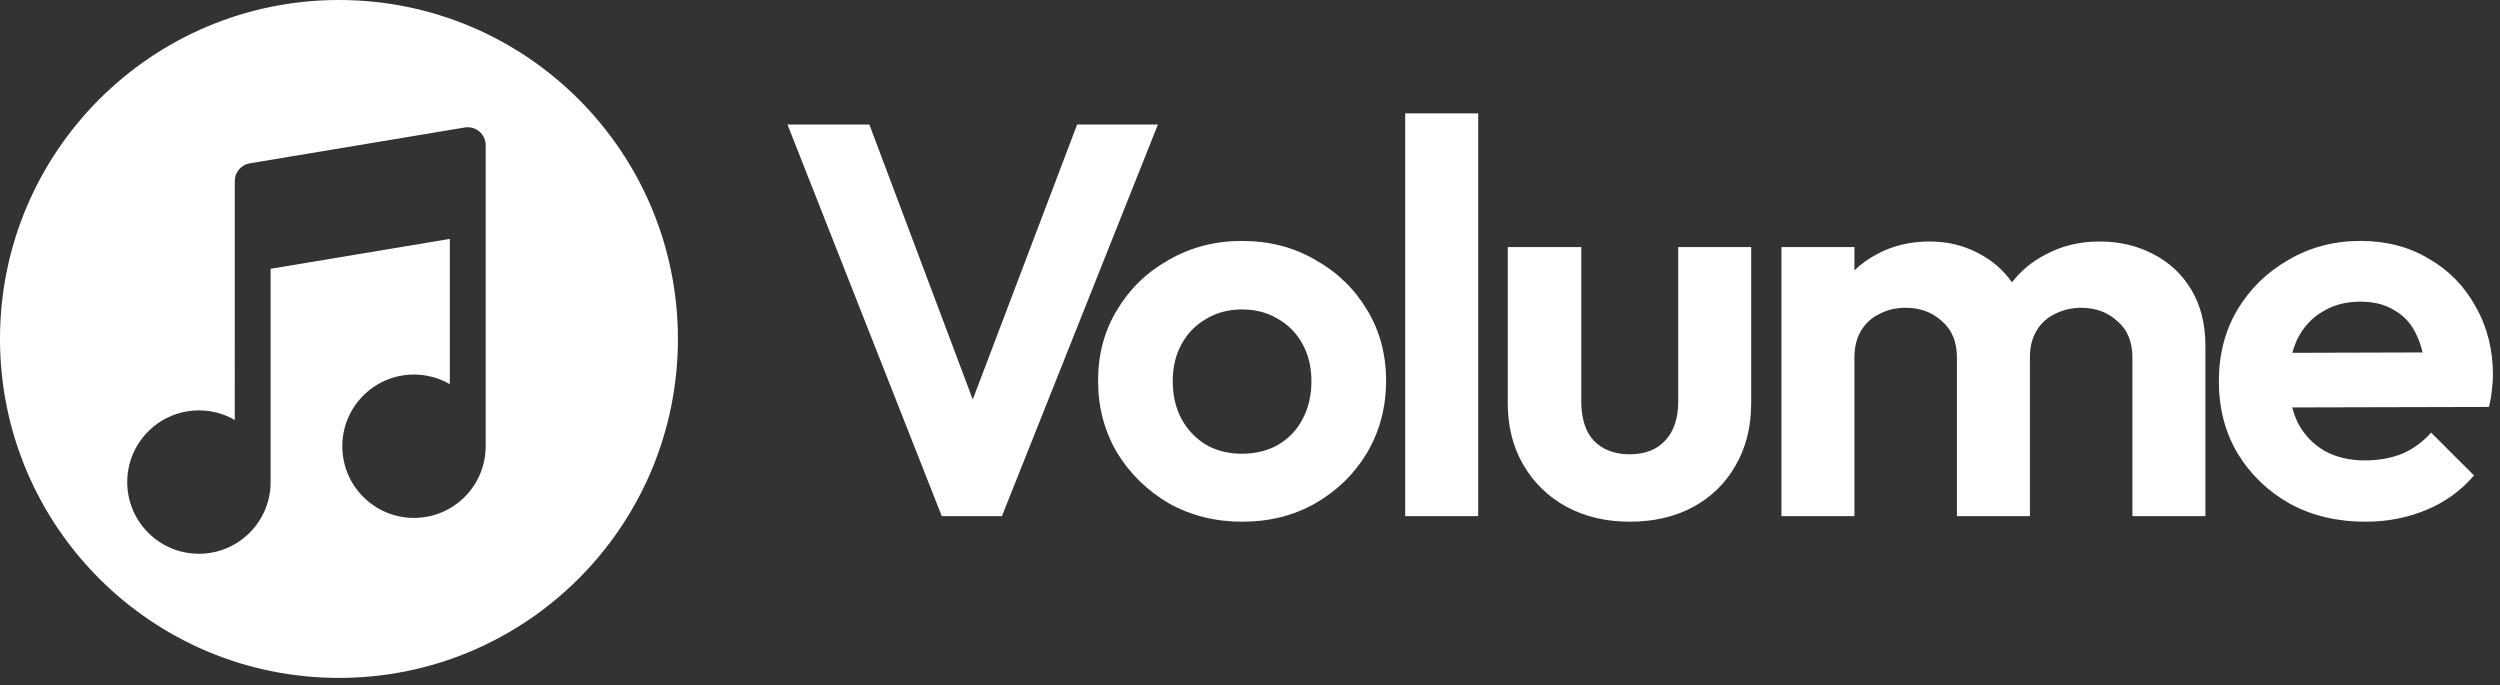 <svg width="310" height="85" viewBox="0 0 310 85" fill="none" xmlns="http://www.w3.org/2000/svg">
<rect x="0" y="0" width="310" height="85" fill="#333333" stroke="none"/>
<path d="M174.245 64V14.057H183.295V64H174.245Z" fill="white"/>
<path d="M97.646 15.439L116.78 64H124.24L143.582 15.439H133.566L120.623 49.534L107.8 15.439H97.646Z" fill="white"/>
<path fill-rule="evenodd" clip-rule="evenodd" d="M144.933 62.411C147.65 63.931 150.69 64.691 154.052 64.691C157.413 64.691 160.43 63.931 163.101 62.411C165.818 60.846 167.959 58.75 169.525 56.125C171.091 53.454 171.874 50.484 171.874 47.214C171.874 43.945 171.091 41.02 169.525 38.441C167.959 35.816 165.818 33.744 163.101 32.224C160.43 30.659 157.39 29.876 153.983 29.876C150.667 29.876 147.65 30.659 144.933 32.224C142.216 33.744 140.075 35.816 138.509 38.441C136.943 41.02 136.161 43.945 136.161 47.214C136.161 50.484 136.943 53.454 138.509 56.125C140.121 58.75 142.262 60.846 144.933 62.411ZM158.473 55.158C157.183 55.895 155.686 56.263 153.983 56.263C152.325 56.263 150.851 55.895 149.562 55.158C148.272 54.375 147.259 53.316 146.522 51.981C145.785 50.599 145.417 49.033 145.417 47.283C145.417 45.533 145.785 43.991 146.522 42.655C147.259 41.32 148.272 40.283 149.562 39.547C150.851 38.764 152.325 38.372 153.983 38.372C155.686 38.372 157.183 38.764 158.473 39.547C159.762 40.283 160.775 41.32 161.512 42.655C162.249 43.991 162.617 45.533 162.617 47.283C162.617 49.033 162.249 50.599 161.512 51.981C160.821 53.316 159.808 54.375 158.473 55.158Z" fill="white"/>
<path d="M194.214 62.826C196.516 64.069 199.141 64.691 202.089 64.691C205.036 64.691 207.638 64.092 209.894 62.895C212.197 61.652 213.97 59.925 215.213 57.714C216.503 55.504 217.147 52.925 217.147 49.977V30.636H208.098V49.77C208.098 51.843 207.569 53.454 206.509 54.606C205.45 55.757 203.977 56.333 202.089 56.333C200.845 56.333 199.763 56.079 198.842 55.573C197.921 55.066 197.23 54.329 196.77 53.362C196.309 52.349 196.079 51.152 196.079 49.77V30.636H186.961V49.977C186.961 52.879 187.605 55.435 188.895 57.645C190.184 59.855 191.957 61.582 194.214 62.826Z" fill="white"/>
<path d="M220.9 64V30.636H229.949V33.53C230.758 32.74 231.679 32.075 232.712 31.534C234.646 30.474 236.834 29.945 239.274 29.945C241.577 29.945 243.672 30.474 245.56 31.534C247.143 32.383 248.45 33.539 249.483 35.002C250.599 33.578 251.962 32.445 253.573 31.603C255.6 30.497 257.856 29.945 260.343 29.945C262.83 29.945 265.063 30.474 267.043 31.534C269.024 32.547 270.589 34.02 271.741 35.955C272.892 37.889 273.468 40.191 273.468 42.862V64H264.419V44.313C264.419 42.379 263.797 40.882 262.553 39.823C261.356 38.718 259.859 38.165 258.063 38.165C256.912 38.165 255.83 38.418 254.817 38.925C253.85 39.385 253.09 40.076 252.537 40.997C251.985 41.918 251.708 43.023 251.708 44.313V64H242.659V44.313C242.659 42.379 242.037 40.882 240.794 39.823C239.597 38.718 238.1 38.165 236.304 38.165C235.107 38.165 234.024 38.418 233.057 38.925C232.09 39.385 231.33 40.076 230.778 40.997C230.225 41.918 229.949 43.023 229.949 44.313V64H220.9Z" fill="white"/>
<path fill-rule="evenodd" clip-rule="evenodd" d="M283.98 62.48C286.697 63.954 289.806 64.691 293.306 64.691C296.023 64.691 298.533 64.207 300.835 63.24C303.184 62.273 305.164 60.846 306.776 58.957L301.457 53.639C300.444 54.79 299.247 55.665 297.865 56.263C296.483 56.816 294.941 57.092 293.237 57.092C291.349 57.092 289.691 56.701 288.263 55.918C286.836 55.089 285.73 53.938 284.947 52.464C284.653 51.857 284.417 51.209 284.241 50.521L308.641 50.461C308.825 49.678 308.94 48.987 308.986 48.389C309.079 47.744 309.125 47.122 309.125 46.523C309.125 43.346 308.411 40.514 306.983 38.027C305.602 35.494 303.667 33.514 301.181 32.086C298.74 30.613 295.908 29.876 292.684 29.876C289.414 29.876 286.444 30.659 283.773 32.224C281.102 33.744 278.984 35.816 277.418 38.441C275.898 41.02 275.138 43.968 275.138 47.283C275.138 50.645 275.921 53.639 277.487 56.263C279.099 58.888 281.263 60.961 283.98 62.48ZM284.249 43.75C284.41 43.139 284.62 42.567 284.878 42.033C285.615 40.56 286.651 39.432 287.987 38.649C289.322 37.82 290.888 37.405 292.684 37.405C294.388 37.405 295.816 37.774 296.967 38.511C298.164 39.201 299.062 40.215 299.661 41.55C299.971 42.193 300.218 42.911 300.4 43.703L284.249 43.75Z" fill="white"/>
<path fill-rule="evenodd" clip-rule="evenodd" d="M42.031 84.061C65.244 84.061 84.061 65.244 84.061 42.031C84.061 18.818 65.244 0 42.031 0C18.818 0 0 18.818 0 42.031C0 65.244 18.818 84.061 42.031 84.061ZM59.438 16.305C59.937 16.727 60.224 17.347 60.224 18L60.223 26.444L60.224 27L60.223 27.066V55.333C60.223 60.243 56.243 64.222 51.334 64.222C46.425 64.222 42.445 60.243 42.445 55.333C42.445 50.424 46.425 46.444 51.334 46.444C52.953 46.444 54.471 46.877 55.778 47.634V29.623L33.556 33.328V59.778C33.556 64.687 29.576 68.666 24.667 68.666C19.758 68.666 15.778 64.687 15.778 59.778C15.778 54.869 19.758 50.889 24.667 50.889C26.286 50.889 27.805 51.322 29.111 52.078L29.112 31.444L29.111 30.889L29.112 30.822V22.444C29.112 21.358 29.898 20.431 30.97 20.252L57.636 15.808C58.28 15.701 58.939 15.882 59.438 16.305Z" fill="white"/>
</svg>

